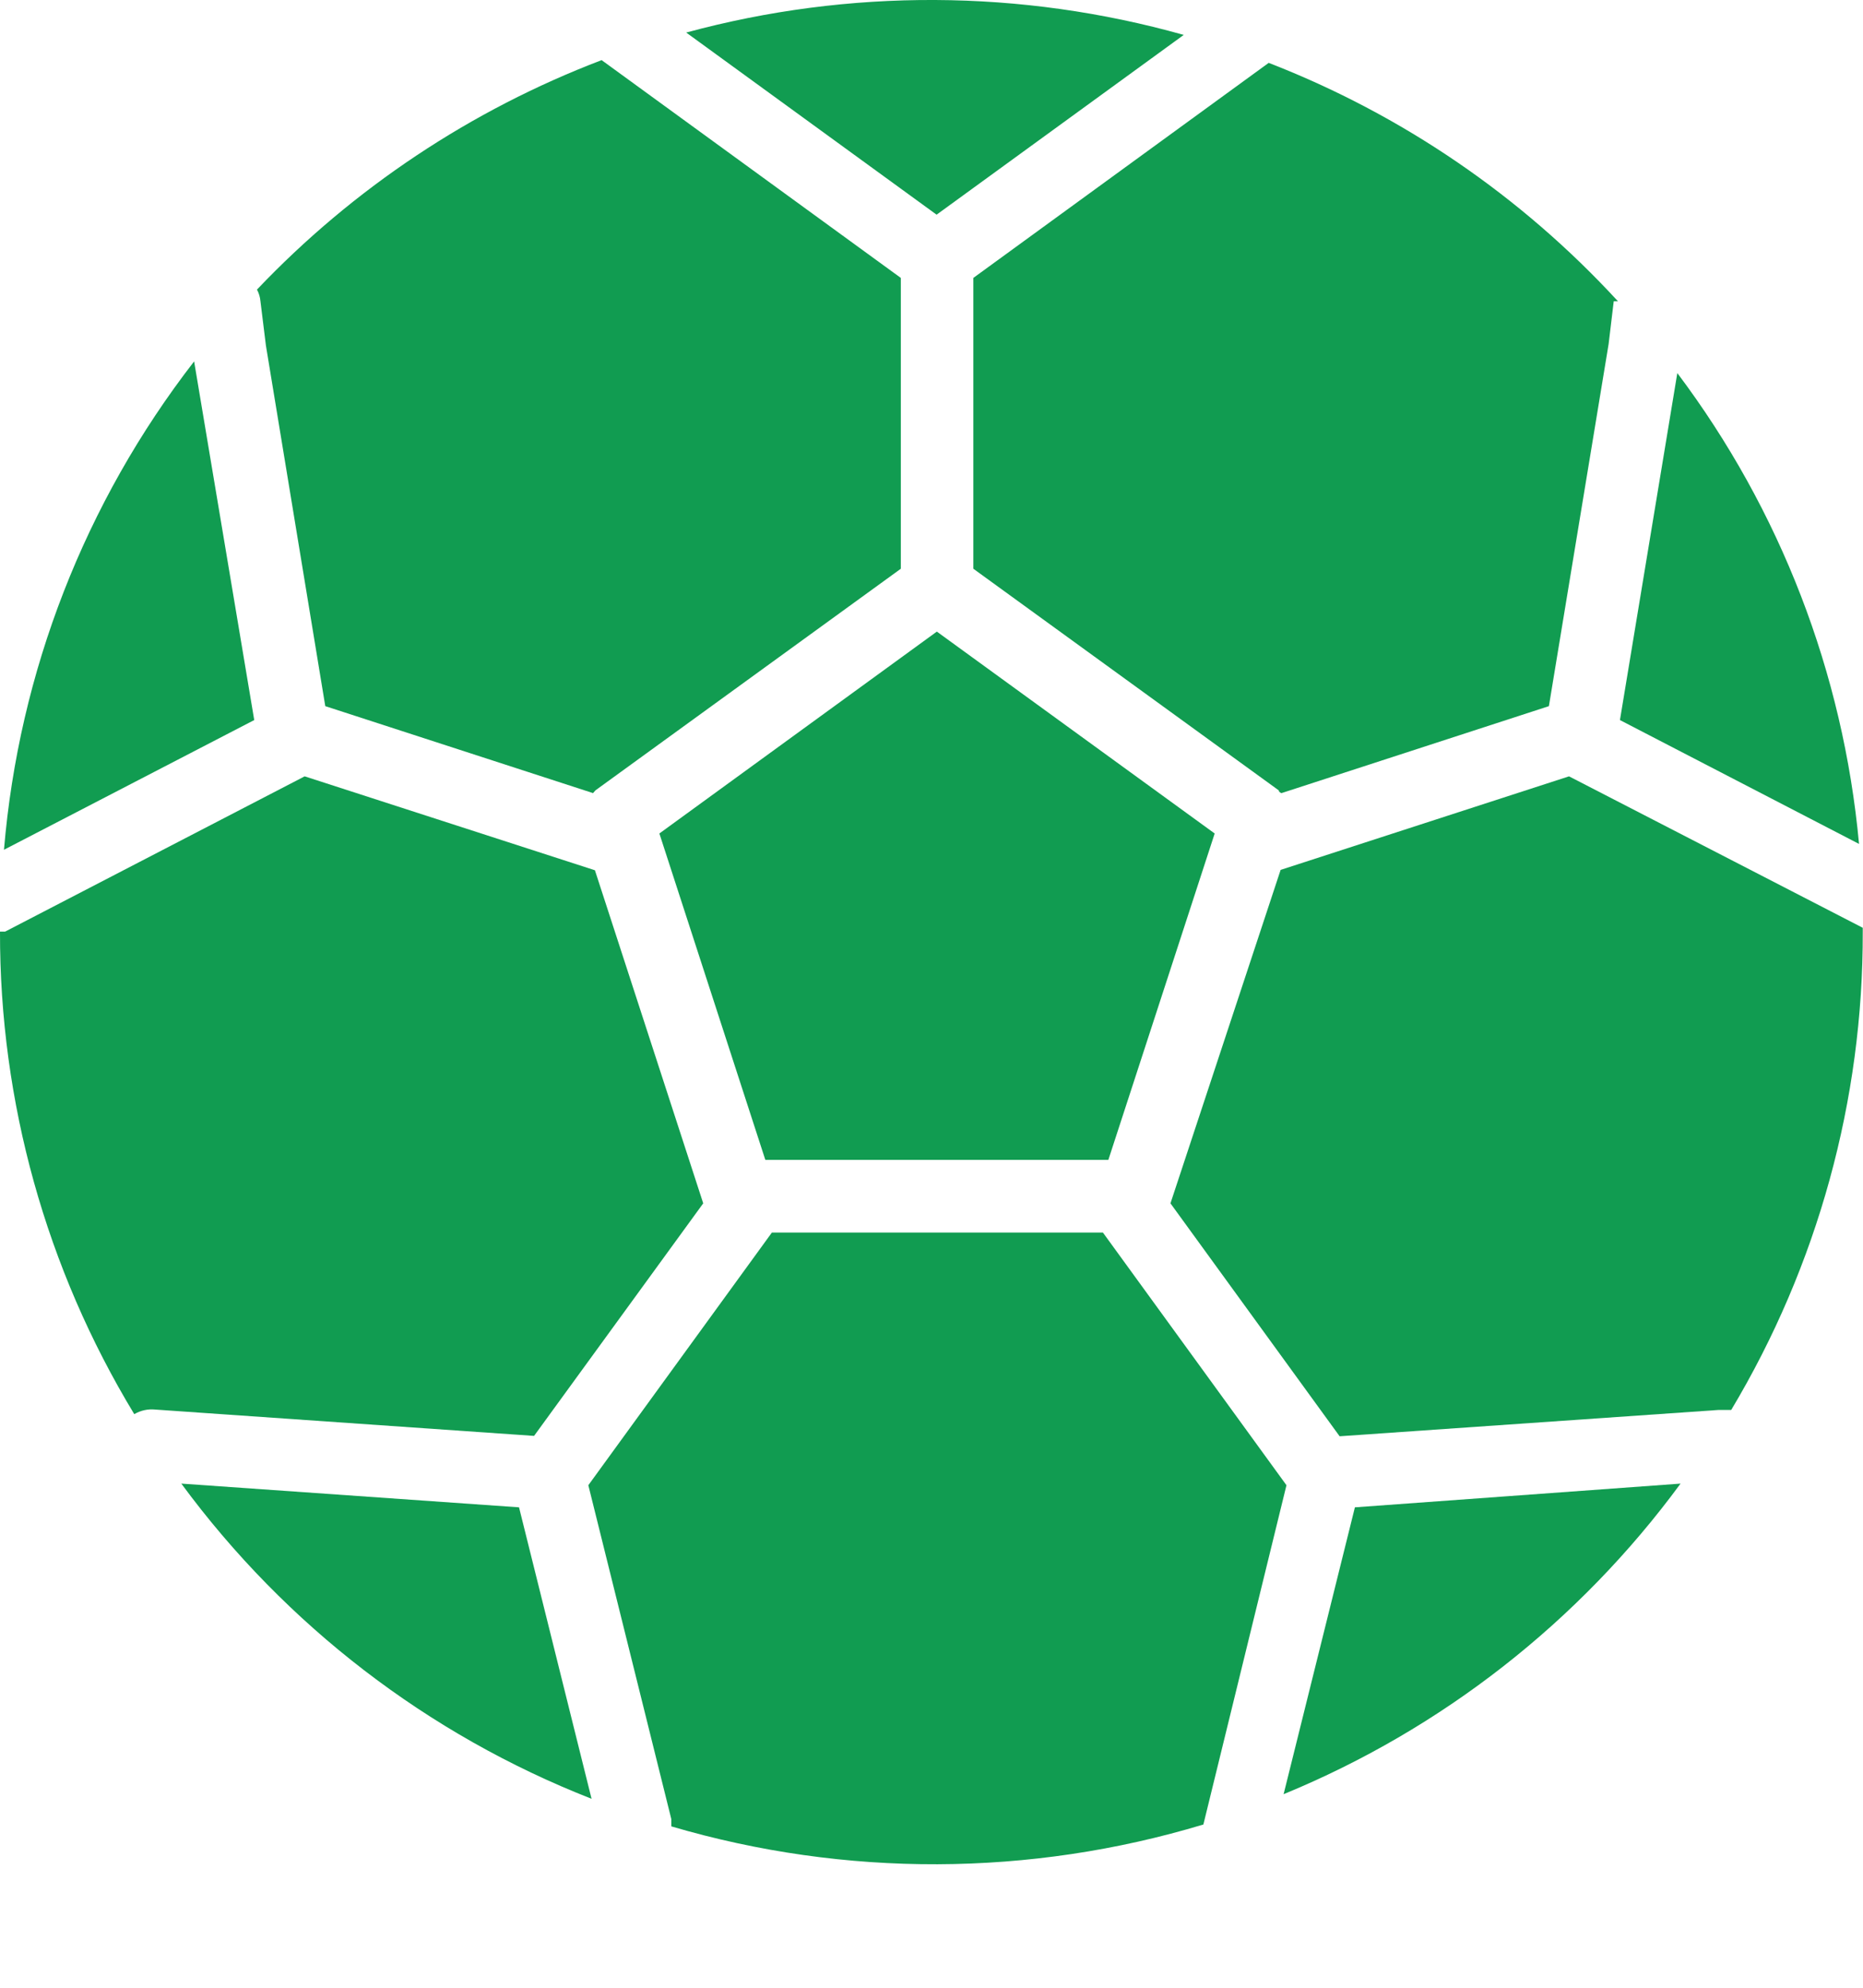<svg width="15" height="16" viewBox="0 0 15 16" fill="none" xmlns="http://www.w3.org/2000/svg">
<path d="M8.924 9.336L9.78 6.709L7.543 5.084L5.309 6.709L6.162 9.336H8.924Z" fill="#119C51"/>
<path d="M2.047 5.796L1.563 2.909C0.684 4.044 0.152 5.409 0.032 6.84L2.047 5.796Z" fill="#119C51"/>
<path d="M13.505 3.003L13.043 5.796L14.968 6.793C14.841 5.418 14.335 4.106 13.505 3.003Z" fill="#119C51"/>
<path d="M5.662 9.686L4.79 7.005L2.453 6.249L0.041 7.499H1.41947e-05C-0.003 8.868 0.371 10.212 1.081 11.383C1.132 11.353 1.191 11.34 1.25 11.346L4.3 11.558L5.662 9.686Z" fill="#119C51"/>
<path d="M7.837 2.237V4.578L10.296 6.362C10.296 6.362 10.296 6.377 10.318 6.384L12.471 5.684L12.952 2.768L12.993 2.425H13.027C12.249 1.579 11.287 0.922 10.215 0.506L7.837 2.237Z" fill="#119C51"/>
<path d="M2.097 2.425L2.141 2.781L2.619 5.684L4.775 6.384L4.794 6.362L7.253 4.578V2.237L4.844 0.484C3.792 0.885 2.844 1.516 2.069 2.331C2.085 2.36 2.094 2.392 2.097 2.425Z" fill="#119C51"/>
<path d="M10.909 12.133L10.335 14.442C11.609 13.918 12.715 13.053 13.531 11.942L10.909 12.133Z" fill="#119C51"/>
<path d="M12.633 6.249L10.311 7.002L9.424 9.686L10.786 11.561L13.839 11.349H13.939C14.635 10.186 15.002 8.855 14.998 7.499V7.468L12.633 6.249Z" fill="#119C51"/>
<path d="M4.179 12.133L1.46 11.942C2.3 13.083 3.445 13.963 4.763 14.479L4.179 12.133Z" fill="#119C51"/>
<path d="M10.358 11.955L8.88 9.921H6.215L4.737 11.955L5.405 14.642V14.701C6.805 15.113 8.293 15.107 9.689 14.686L10.358 11.955Z" fill="#119C51"/>
<path d="M7.541 1.728L9.531 0.281C8.222 -0.087 6.838 -0.094 5.525 0.262L7.541 1.728Z" fill="#119C51"/>
</svg>

